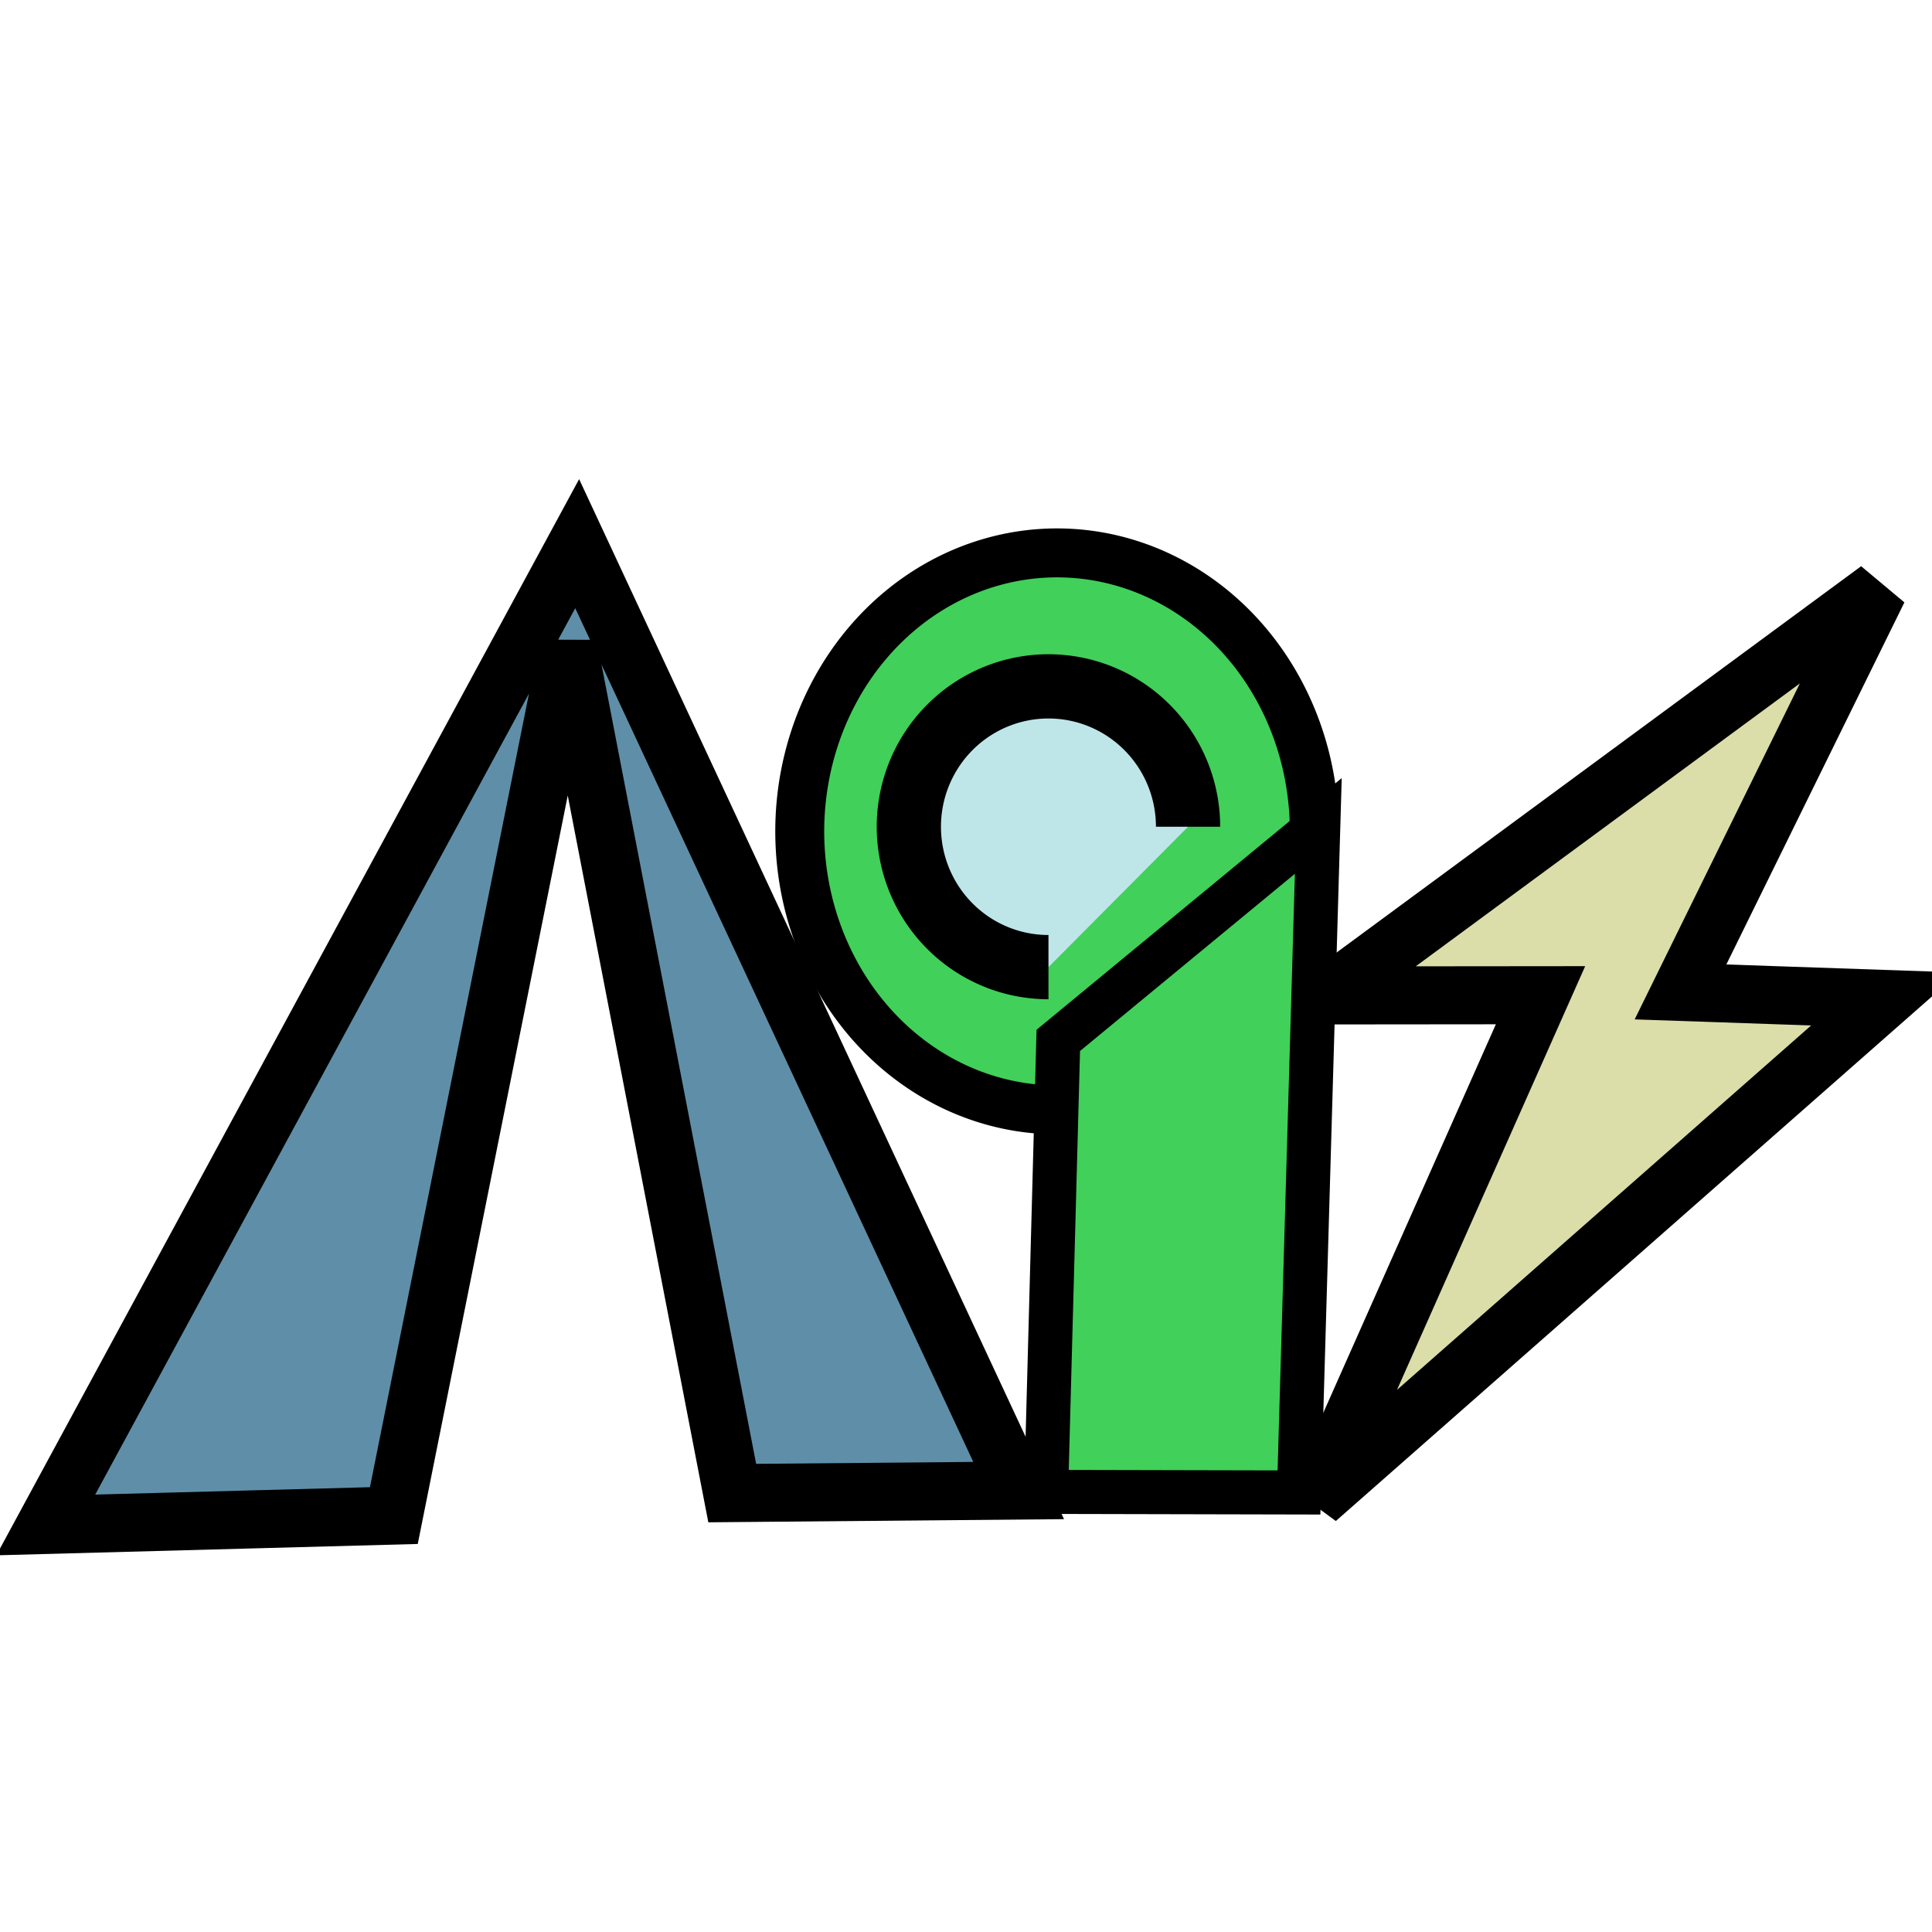 <?xml version="1.0" encoding="UTF-8" standalone="no"?>
<!-- Created with Inkscape (http://www.inkscape.org/) -->

<svg
   width="48"
   height="48"
   viewBox="0 0 48 48"
   version="1.1"
   id="svg1"
   inkscape:version="1.3 (0e150ed6c4, 2023-07-21)"
   sodipodi:docname="AQI_logotype.svg"
   xmlns:inkscape="http://www.inkscape.org/namespaces/inkscape"
   xmlns:sodipodi="http://sodipodi.sourceforge.net/DTD/sodipodi-0.dtd"
   xmlns="http://www.w3.org/2000/svg"
   xmlns:svg="http://www.w3.org/2000/svg"
   xmlns:rdf="http://www.w3.org/1999/02/22-rdf-syntax-ns#"
   xmlns:cc="http://creativecommons.org/ns#"
   xmlns:dc="http://purl.org/dc/elements/1.1/">
  <title
     id="title1">Aqi Project Logotype</title>
  <sodipodi:namedview
     id="namedview1"
     pagecolor="#505050"
     bordercolor="#eeeeee"
     borderopacity="1"
     inkscape:showpageshadow="0"
     inkscape:pageopacity="0"
     inkscape:pagecheckerboard="0"
     inkscape:deskcolor="#505050"
     inkscape:document-units="px"
     inkscape:zoom="16.625"
     inkscape:cx="23.969925"
     inkscape:cy="24"
     inkscape:window-width="1920"
     inkscape:window-height="1004"
     inkscape:window-x="0"
     inkscape:window-y="0"
     inkscape:window-maximized="1"
     inkscape:current-layer="layer1" />
  <defs
     id="defs1">
    <linearGradient
       id="swatch8"
       inkscape:swatch="solid">
      <stop
         style="stop-color:#000000;stop-opacity:1;"
         offset="0"
         id="stop8" />
    </linearGradient>
    <rect
       x="6.956"
       y="13.058"
       width="16.517"
       height="21.397"
       id="rect1" />
  </defs>
  <g
     stroke="1"
     inkscape:label="Calque 1"
     inkscape:groupmode="layer"
     id="layer1">
    <path
       style="fill:#5f8fa8;fill-opacity:1;stroke-width:1.442"
       d="m 14.34,13.507 -13.203,24.38 8.648,-0.233 4.333,-21.621 4.074,21.062 7.116,-0.063 z"
       id="path3"
       inkscape:label="A" />
    <path
       style="fill:#41d059;fill-opacity:1;stroke-width:1.216"
       id="path4"
       sodipodi:type="arc"
       sodipodi:cx="26.261196"
       sodipodi:cy="20.655272"
       sodipodi:rx="6.3916397"
       sodipodi:ry="6.9188643"
       sodipodi:start="1.5707963"
       sodipodi:end="0"
       sodipodi:arc-type="arc"
       d="m 26.261,27.574 a 6.392,6.919 0 0 1 -5.905,-4.271 6.392,6.919 0 0 1 1.386,-7.54 6.392,6.919 0 0 1 6.966,-1.5 6.392,6.919 0 0 1 3.946,6.392"
       sodipodi:open="true"
       inkscape:label="Q_out" />
    <path
       style="fill:#dbdea8;fill-opacity:1;stroke-width:1.442"
       d="M 46.667,14.648 32.976,24.731 38.274,24.726 32.712,37.248 46.837,24.819 41.752,24.644 Z"
       id="path5"
       sodipodi:nodetypes="ccccccc"
       inkscape:label="I" />
    <path
       style="fill:#41d059;fill-opacity:1;stroke-width:1.094"
       d="m 26.293,25.848 -0.302,11.218 6.282,0.014 0.48,-16.56 z"
       id="path6"
       inkscape:label="Q_tail" />
    <path
       style="fill:#bee6e9;fill-opacity:1;stroke-width:1.596"
       id="path8"
       sodipodi:type="arc"
       sodipodi:cx="26.049213"
       sodipodi:cy="20.540472"
       sodipodi:rx="3.4689453"
       sodipodi:ry="3.4878464"
       sodipodi:start="1.5707963"
       sodipodi:end="6.2831853"
       sodipodi:open="true"
       sodipodi:arc-type="arc"
       d="m 26.049,24.028 a 3.469,3.488 0 0 1 -3.205,-2.153 3.469,3.488 0 0 1 0.752,-3.801 3.469,3.488 0 0 1 3.78,-0.756 3.469,3.488 0 0 1 2.141,3.222"
       inkscape:label="Q_in" />
  </g>
</svg>
